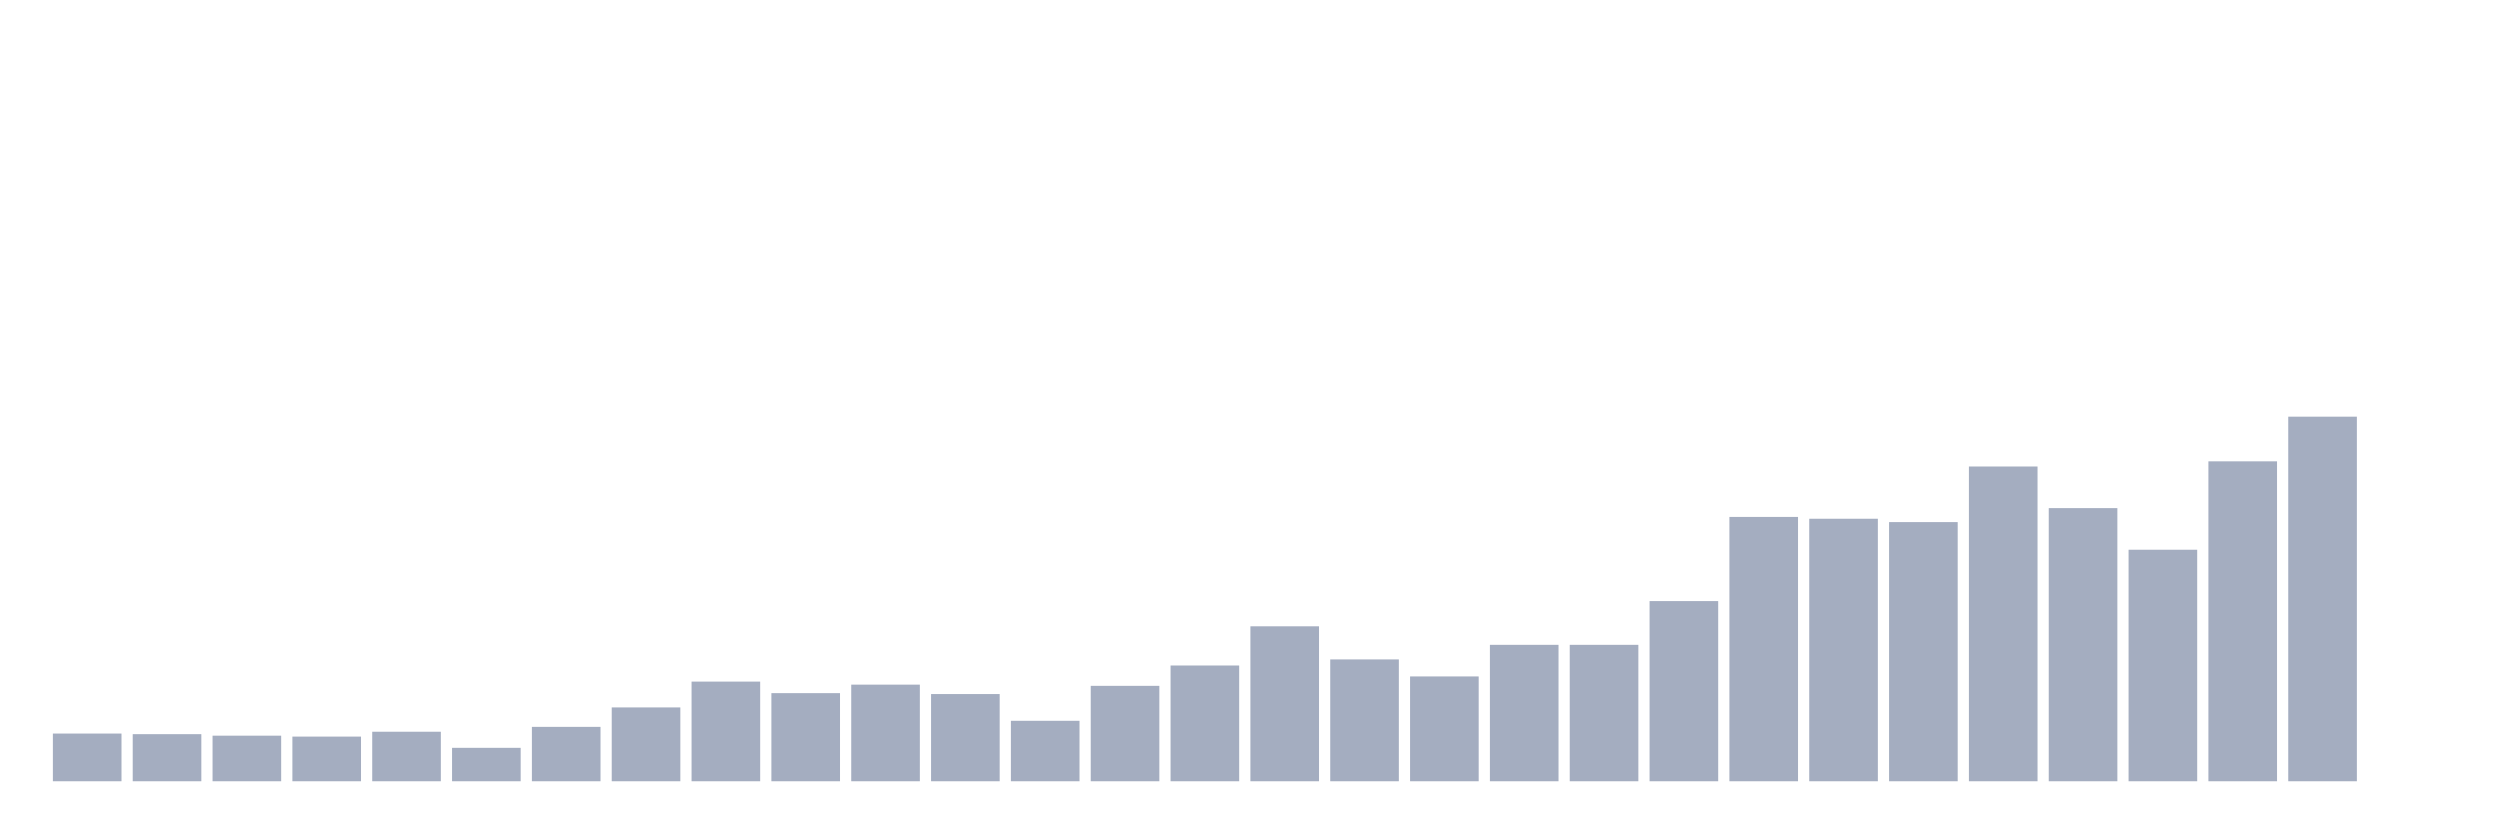 <svg xmlns="http://www.w3.org/2000/svg" viewBox="0 0 480 160"><g transform="translate(10,10)"><rect class="bar" x="0.153" width="13.175" y="130.842" height="9.158" fill="rgb(164,173,192)"></rect><rect class="bar" x="15.482" width="13.175" y="130.958" height="9.042" fill="rgb(164,173,192)"></rect><rect class="bar" x="30.81" width="13.175" y="131.25" height="8.75" fill="rgb(164,173,192)"></rect><rect class="bar" x="46.138" width="13.175" y="131.425" height="8.575" fill="rgb(164,173,192)"></rect><rect class="bar" x="61.466" width="13.175" y="130.492" height="9.508" fill="rgb(164,173,192)"></rect><rect class="bar" x="76.794" width="13.175" y="133.583" height="6.417" fill="rgb(164,173,192)"></rect><rect class="bar" x="92.123" width="13.175" y="129.558" height="10.442" fill="rgb(164,173,192)"></rect><rect class="bar" x="107.451" width="13.175" y="125.825" height="14.175" fill="rgb(164,173,192)"></rect><rect class="bar" x="122.779" width="13.175" y="120.867" height="19.133" fill="rgb(164,173,192)"></rect><rect class="bar" x="138.107" width="13.175" y="123.083" height="16.917" fill="rgb(164,173,192)"></rect><rect class="bar" x="153.436" width="13.175" y="121.45" height="18.55" fill="rgb(164,173,192)"></rect><rect class="bar" x="168.764" width="13.175" y="123.258" height="16.742" fill="rgb(164,173,192)"></rect><rect class="bar" x="184.092" width="13.175" y="128.392" height="11.608" fill="rgb(164,173,192)"></rect><rect class="bar" x="199.42" width="13.175" y="121.683" height="18.317" fill="rgb(164,173,192)"></rect><rect class="bar" x="214.748" width="13.175" y="117.775" height="22.225" fill="rgb(164,173,192)"></rect><rect class="bar" x="230.077" width="13.175" y="110.25" height="29.75" fill="rgb(164,173,192)"></rect><rect class="bar" x="245.405" width="13.175" y="116.608" height="23.392" fill="rgb(164,173,192)"></rect><rect class="bar" x="260.733" width="13.175" y="119.875" height="20.125" fill="rgb(164,173,192)"></rect><rect class="bar" x="276.061" width="13.175" y="113.808" height="26.192" fill="rgb(164,173,192)"></rect><rect class="bar" x="291.39" width="13.175" y="113.808" height="26.192" fill="rgb(164,173,192)"></rect><rect class="bar" x="306.718" width="13.175" y="105.408" height="34.592" fill="rgb(164,173,192)"></rect><rect class="bar" x="322.046" width="13.175" y="89.25" height="50.75" fill="rgb(164,173,192)"></rect><rect class="bar" x="337.374" width="13.175" y="89.6" height="50.4" fill="rgb(164,173,192)"></rect><rect class="bar" x="352.702" width="13.175" y="90.242" height="49.758" fill="rgb(164,173,192)"></rect><rect class="bar" x="368.031" width="13.175" y="79.567" height="60.433" fill="rgb(164,173,192)"></rect><rect class="bar" x="383.359" width="13.175" y="87.558" height="52.442" fill="rgb(164,173,192)"></rect><rect class="bar" x="398.687" width="13.175" y="95.55" height="44.45" fill="rgb(164,173,192)"></rect><rect class="bar" x="414.015" width="13.175" y="78.575" height="61.425" fill="rgb(164,173,192)"></rect><rect class="bar" x="429.344" width="13.175" y="70" height="70" fill="rgb(164,173,192)"></rect><rect class="bar" x="444.672" width="13.175" y="140" height="0" fill="rgb(164,173,192)"></rect></g></svg>